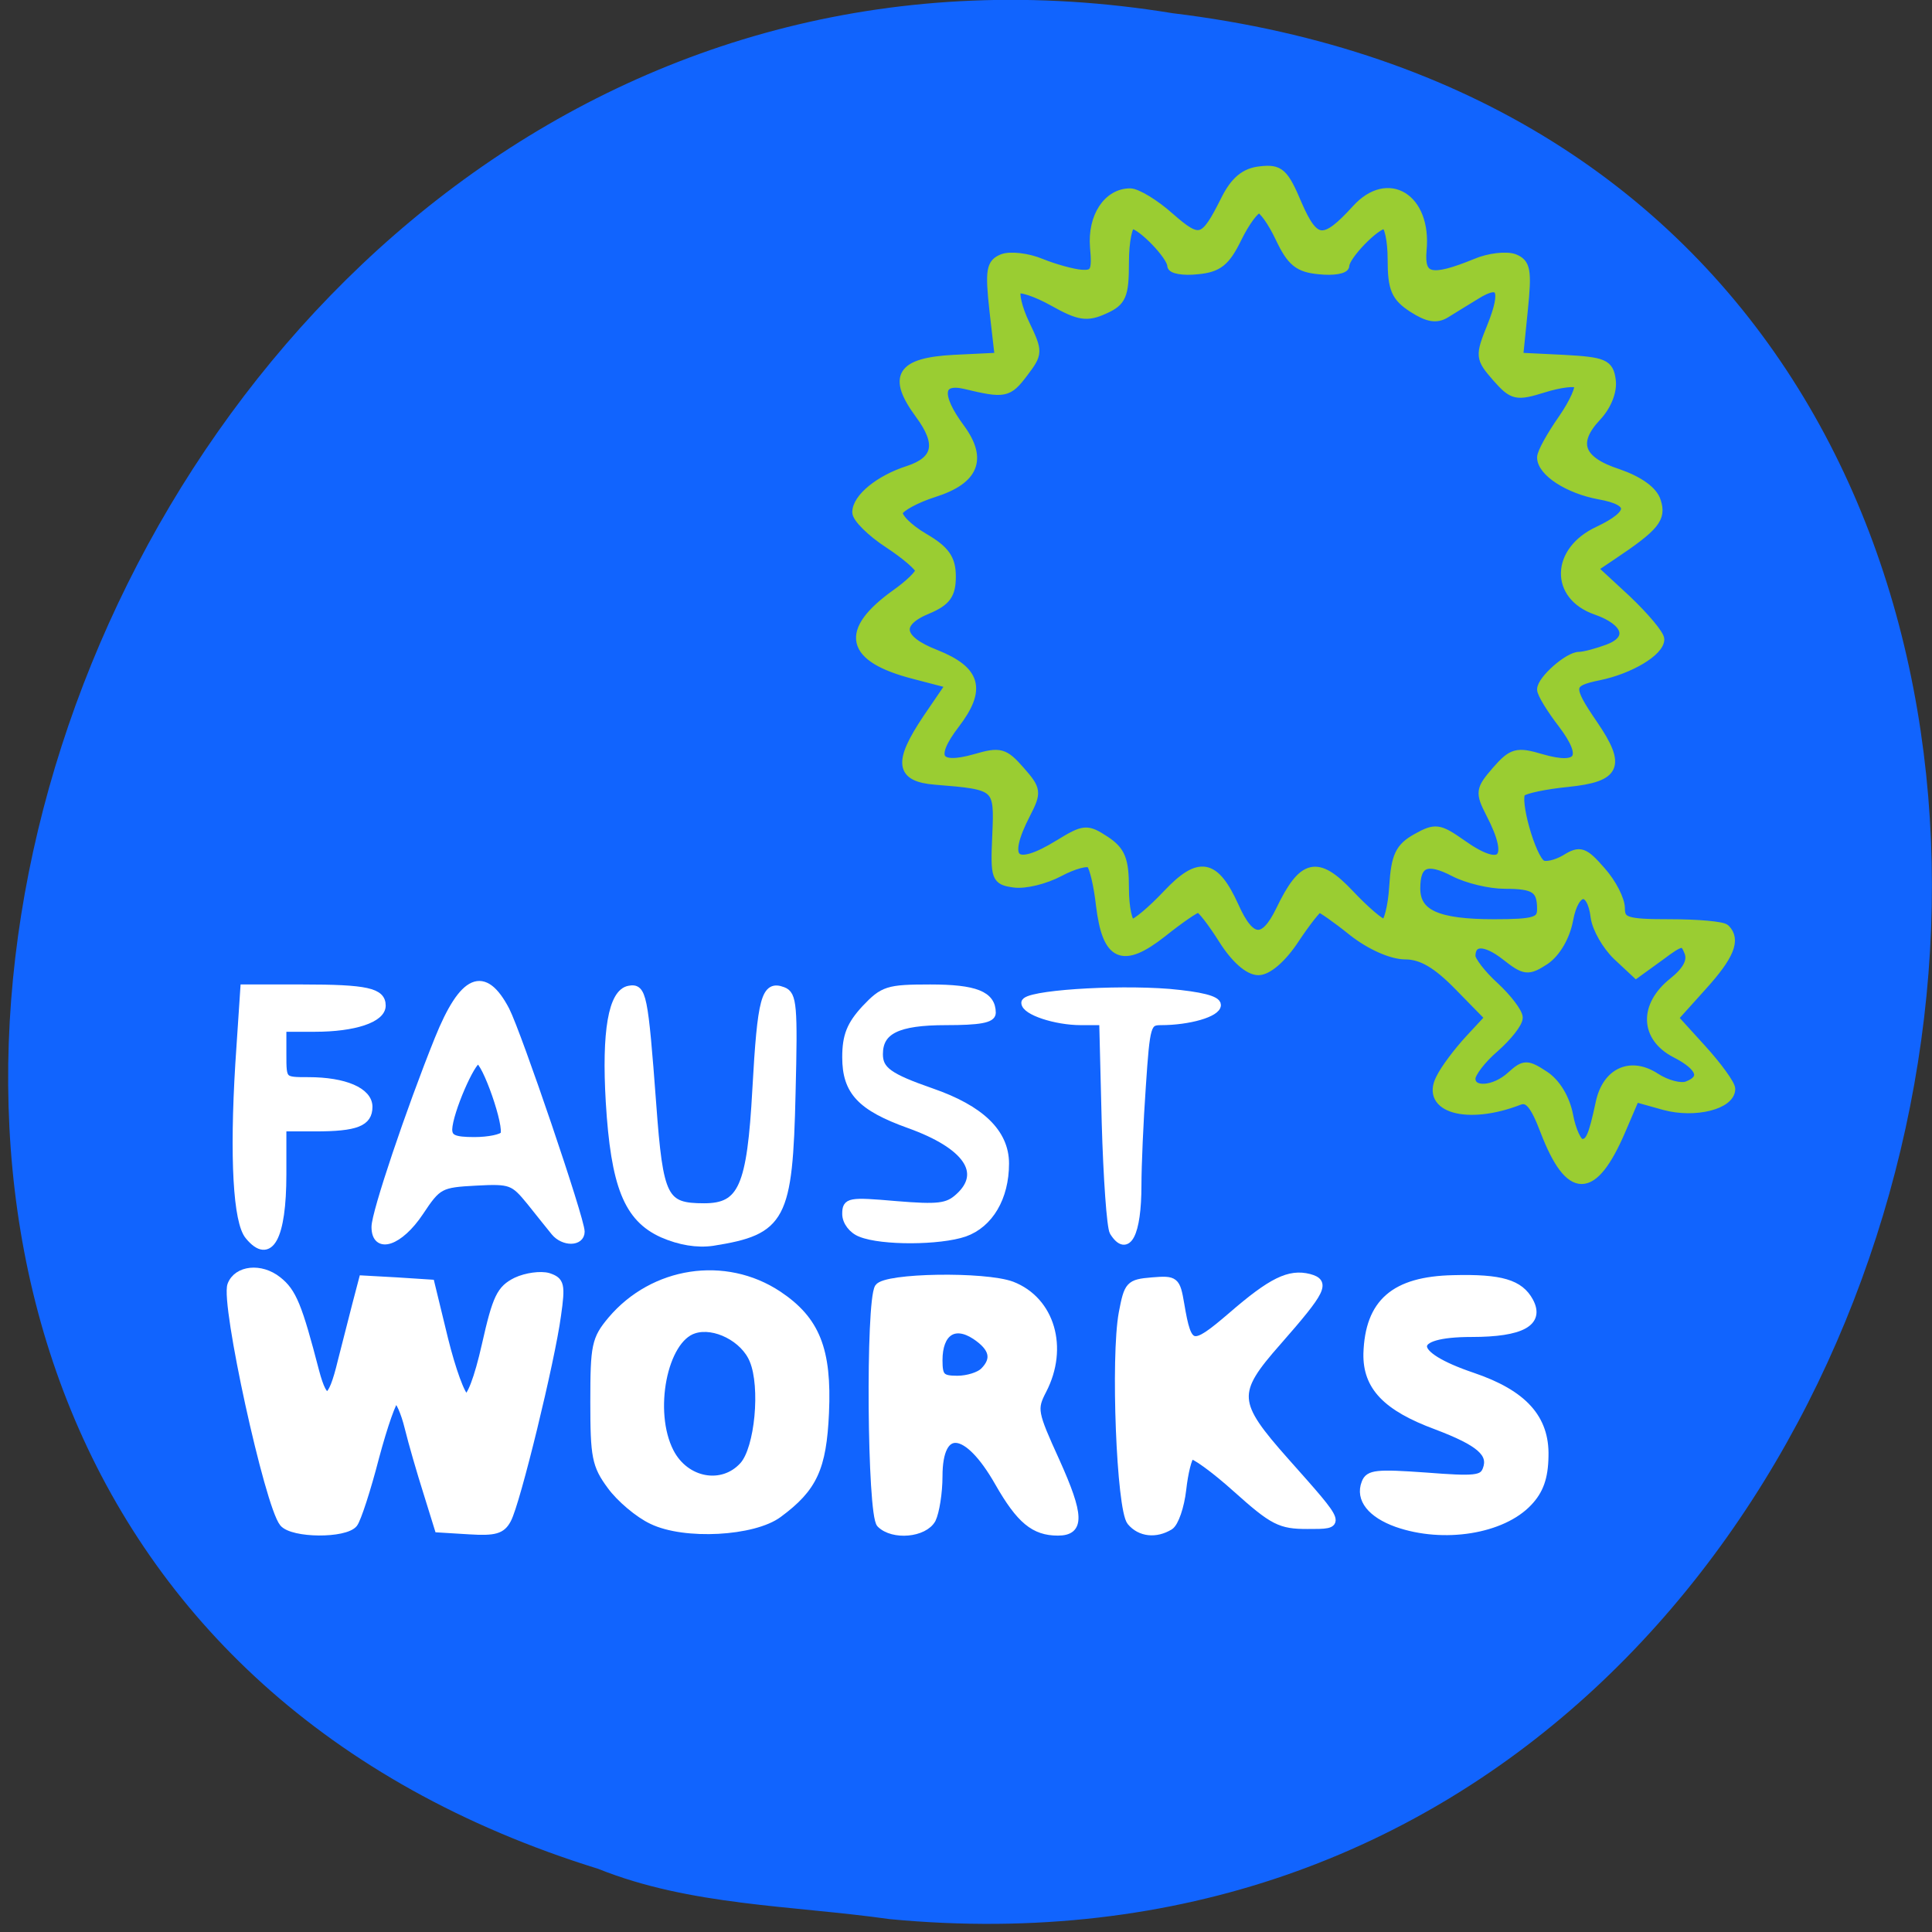 
<svg xmlns="http://www.w3.org/2000/svg" xmlns:xlink="http://www.w3.org/1999/xlink" width="24px" height="24px" viewBox="0 0 24 24" version="1.1">
<rect x="0" y="0" width="24" height="24" fill="#333333" stroke="none"/>
<g id="surface1">
<path style=" stroke:none;fill-rule:nonzero;fill:rgb(6.667%,39.216%,99.608%);fill-opacity:1;" d="M 11.051 23.84 C 25.547 25.219 29.449 1.969 14.566 0.164 C 0.879 -2.074 -6.172 19 7.43 23.215 C 8.578 23.676 9.836 23.668 11.051 23.84 Z M 11.051 23.84 "/>
<path style="fill-rule:evenodd;fill:rgb(60.392%,80.392%,19.608%);fill-opacity:1;stroke-width:1.187;stroke-linecap:butt;stroke-linejoin:miter;stroke:rgb(60.392%,80.392%,19.608%);stroke-opacity:1;stroke-miterlimit:4;" d="M 297.048 23.12 C 296.673 22.745 293.381 22.454 289.756 22.454 C 283.923 22.454 283.173 22.204 283.173 20.412 C 283.173 19.287 282.048 17.079 280.631 15.495 C 278.381 12.912 277.84 12.704 275.923 13.912 C 274.715 14.62 273.298 14.954 272.756 14.62 C 271.381 13.787 269.173 5.954 270.09 5.079 C 270.465 4.662 273.256 4.079 276.215 3.787 C 282.673 3.12 283.34 1.62 279.59 -3.88 C 276.173 -8.88 276.256 -9.463 280.298 -10.296 C 284.423 -11.13 288.381 -13.505 288.381 -15.13 C 288.381 -15.755 286.381 -18.13 283.965 -20.421 L 279.548 -24.505 L 282.09 -26.213 C 287.756 -30.005 288.673 -31.13 287.923 -33.38 C 287.506 -34.755 285.631 -36.088 282.881 -37.046 C 277.715 -38.713 276.84 -41.13 280.048 -44.546 C 281.381 -45.963 282.173 -47.921 281.965 -49.38 C 281.673 -51.546 281.006 -51.838 275.673 -52.13 L 269.715 -52.421 L 270.34 -58.588 C 270.881 -63.88 270.715 -64.838 269.131 -65.463 C 268.09 -65.838 265.798 -65.588 264.048 -64.838 C 258.131 -62.421 256.631 -62.796 256.965 -66.546 C 257.631 -73.463 252.465 -76.63 248.256 -71.963 C 244.006 -67.296 242.756 -67.421 240.506 -72.588 C 238.715 -76.838 238.131 -77.338 235.59 -77.046 C 233.548 -76.838 232.215 -75.713 230.965 -73.213 C 228.173 -67.63 227.59 -67.463 223.631 -70.921 C 221.631 -72.713 219.256 -74.13 218.381 -74.13 C 215.423 -74.13 213.34 -70.963 213.673 -66.963 C 213.965 -63.755 213.715 -63.255 211.923 -63.38 C 210.798 -63.463 208.381 -64.13 206.631 -64.838 C 204.84 -65.588 202.548 -65.838 201.548 -65.463 C 199.965 -64.838 199.798 -63.921 200.381 -58.588 L 201.09 -52.421 L 195.09 -52.13 C 188.048 -51.755 186.881 -49.88 190.548 -44.88 C 193.423 -41.005 192.965 -38.755 189.048 -37.463 C 185.256 -36.255 182.256 -33.796 182.256 -31.921 C 182.256 -31.171 184.131 -29.296 186.423 -27.796 C 188.715 -26.296 190.59 -24.671 190.59 -24.213 C 190.59 -23.755 189.173 -22.38 187.465 -21.171 C 180.465 -16.171 181.256 -12.671 189.881 -10.463 L 194.673 -9.213 L 191.548 -4.63 C 187.673 1.162 187.923 3.12 192.673 3.495 C 200.965 4.162 201.048 4.204 200.756 10.787 C 200.506 16.412 200.631 16.745 203.048 17.079 C 204.506 17.287 207.173 16.62 209.048 15.62 C 210.923 14.62 212.798 14.12 213.173 14.537 C 213.59 14.912 214.173 17.412 214.465 20.037 C 215.298 26.87 217.381 27.787 222.631 23.662 C 224.923 21.829 227.048 20.37 227.423 20.37 C 227.756 20.37 229.215 22.245 230.631 24.495 C 232.256 27.079 234.048 28.662 235.34 28.662 C 236.548 28.662 238.465 27.037 240.131 24.495 C 241.631 22.245 243.09 20.37 243.381 20.37 C 243.631 20.37 245.631 21.745 247.798 23.495 C 250.131 25.329 252.965 26.579 254.756 26.579 C 256.923 26.579 258.965 27.787 261.84 30.745 L 265.881 34.87 L 263.215 37.745 C 261.756 39.329 260.006 41.62 259.381 42.912 C 257.34 46.87 262.965 48.454 269.756 45.829 C 271.006 45.329 271.84 46.329 273.173 49.829 C 276.465 58.412 279.548 58.412 283.256 49.787 L 285.131 45.412 L 289.006 46.495 C 293.006 47.579 297.756 46.412 297.756 44.287 C 297.756 43.704 296.048 41.329 293.965 39.037 L 290.215 34.912 L 293.965 30.745 C 297.631 26.704 298.506 24.579 297.048 23.12 Z M 292.006 43.87 C 291.131 44.204 289.256 43.704 287.84 42.787 C 284.548 40.62 281.381 42.037 280.506 46.079 C 279.506 50.745 279.131 51.495 278.048 51.495 C 277.506 51.495 276.715 49.829 276.34 47.829 C 275.923 45.579 274.673 43.495 273.131 42.495 C 270.84 40.995 270.465 40.995 268.756 42.537 C 266.548 44.579 263.423 44.787 263.423 42.912 C 263.423 42.204 264.798 40.37 266.548 38.87 C 268.256 37.37 269.673 35.579 269.673 34.87 C 269.673 34.204 268.256 32.329 266.548 30.745 C 264.798 29.162 263.423 27.329 263.423 26.745 C 263.423 24.62 265.298 24.579 268.006 26.704 C 270.548 28.704 270.965 28.745 273.215 27.287 C 274.673 26.287 275.923 24.162 276.34 21.912 C 277.131 17.662 279.34 17.454 279.84 21.62 C 280.048 23.079 281.34 25.329 282.715 26.662 L 285.256 29.037 L 288.423 26.745 C 291.256 24.62 291.59 24.579 292.215 26.204 C 292.673 27.37 292.006 28.662 290.131 30.162 C 286.215 33.287 286.34 37.454 290.465 39.579 C 293.881 41.329 294.465 42.954 292.006 43.87 Z M 280.256 -29.463 C 274.59 -26.838 274.423 -20.88 279.965 -18.963 C 284.131 -17.505 284.881 -15.13 281.548 -13.88 C 280.09 -13.338 278.381 -12.88 277.715 -12.88 C 276.298 -12.88 272.756 -9.755 272.756 -8.505 C 272.756 -7.963 274.006 -5.921 275.548 -3.921 C 278.881 0.495 277.881 2.12 272.715 0.62 C 269.506 -0.338 268.881 -0.171 266.798 2.204 C 264.631 4.704 264.548 5.079 266.006 7.912 C 269.215 14.079 267.548 15.745 262.131 11.87 C 259.215 9.829 258.715 9.745 256.256 11.12 C 254.006 12.37 253.465 13.495 253.215 17.537 C 253.048 20.245 252.465 22.454 251.965 22.454 C 251.465 22.454 249.423 20.704 247.381 18.537 C 243.09 13.995 241.215 14.454 238.215 20.704 C 236.09 25.079 234.256 24.912 232.131 20.12 C 229.548 14.454 227.506 14.079 223.298 18.537 C 221.256 20.704 219.173 22.454 218.631 22.454 C 218.09 22.454 217.631 20.329 217.631 17.787 C 217.631 13.995 217.173 12.829 215.09 11.454 C 212.673 9.87 212.298 9.912 208.965 11.954 C 203.006 15.62 201.423 14.12 204.631 7.912 C 206.09 5.079 206.048 4.704 203.84 2.204 C 201.756 -0.171 201.173 -0.338 197.923 0.62 C 192.798 2.079 191.881 0.495 195.256 -3.921 C 198.798 -8.546 198.09 -11.005 192.673 -13.171 C 187.715 -15.088 187.34 -17.338 191.631 -19.088 C 194.09 -20.13 194.756 -21.046 194.756 -23.421 C 194.756 -25.755 193.965 -26.921 191.09 -28.588 C 189.048 -29.796 187.548 -31.296 187.756 -31.963 C 187.965 -32.588 190.09 -33.755 192.465 -34.505 C 197.84 -36.213 198.923 -38.963 195.923 -43.046 C 192.715 -47.38 193.006 -49.63 196.59 -48.796 C 201.798 -47.546 202.256 -47.63 204.298 -50.338 C 206.256 -52.921 206.256 -53.13 204.506 -56.796 C 203.506 -58.88 203.048 -60.921 203.423 -61.338 C 203.84 -61.713 205.965 -61.005 208.215 -59.755 C 211.631 -57.838 212.673 -57.671 214.965 -58.713 C 217.298 -59.755 217.631 -60.546 217.631 -64.963 C 217.631 -67.713 218.09 -69.963 218.631 -69.963 C 219.84 -69.963 223.881 -65.796 223.881 -64.505 C 223.881 -64.046 225.423 -63.755 227.256 -63.963 C 230.006 -64.213 231.006 -65.005 232.548 -68.171 C 233.59 -70.296 234.881 -72.046 235.423 -72.046 C 235.923 -72.046 237.173 -70.296 238.173 -68.171 C 239.673 -65.005 240.631 -64.213 243.381 -63.963 C 245.256 -63.755 246.756 -64.046 246.756 -64.505 C 246.756 -65.796 250.798 -69.963 252.006 -69.963 C 252.548 -69.963 253.006 -67.88 253.006 -65.338 C 253.006 -61.463 253.465 -60.38 255.715 -58.921 C 257.715 -57.63 258.881 -57.421 260.131 -58.213 C 261.09 -58.796 262.881 -59.921 264.131 -60.671 C 267.423 -62.713 268.09 -61.338 266.173 -56.546 C 264.548 -52.546 264.59 -52.296 266.798 -49.755 C 268.965 -47.296 269.423 -47.213 273.048 -48.338 C 275.173 -49.005 277.256 -49.255 277.59 -48.88 C 277.965 -48.505 277.048 -46.421 275.548 -44.255 C 274.006 -42.046 272.756 -39.796 272.756 -39.171 C 272.756 -37.255 276.298 -34.963 280.381 -34.213 C 285.048 -33.38 285.006 -31.713 280.256 -29.463 Z M 266.465 22.454 C 258.923 22.454 256.131 21.162 256.131 17.787 C 256.131 14.37 257.59 13.745 261.256 15.662 C 262.965 16.537 265.923 17.245 267.881 17.245 C 271.881 17.245 272.756 17.829 272.756 20.537 C 272.756 22.162 271.881 22.454 266.465 22.454 Z M 266.465 22.454 " transform="matrix(0.094,0,0,0.094,-6.489,9.364)"/>
<path style="fill-rule:evenodd;fill:rgb(100%,100%,100%);fill-opacity:1;stroke-width:1.001;stroke-linecap:butt;stroke-linejoin:miter;stroke:rgb(100%,100%,100%);stroke-opacity:1;stroke-miterlimit:4;" d="M 42.673 190.778 C 40.715 188.403 34.882 161.736 35.798 159.32 C 36.59 157.236 39.715 156.903 41.965 158.695 C 43.923 160.236 44.673 162.07 46.923 170.736 C 48.132 175.278 49.048 174.945 50.382 169.403 C 50.965 167.111 51.84 163.736 52.298 161.903 L 53.173 158.57 L 57.673 158.82 L 62.173 159.111 L 63.965 166.486 C 64.965 170.528 66.215 173.986 66.798 174.195 C 67.382 174.361 68.423 171.695 69.423 167.236 C 70.84 160.945 71.382 159.861 73.465 158.82 C 74.798 158.195 76.715 157.945 77.715 158.236 C 79.34 158.778 79.465 159.278 78.882 163.361 C 78.09 169.278 73.507 188.111 72.298 190.32 C 71.548 191.736 70.632 191.986 67.257 191.778 L 63.173 191.528 L 61.673 186.695 C 60.84 184.07 59.715 180.195 59.215 178.153 C 58.715 176.111 57.965 174.445 57.548 174.445 C 57.173 174.445 55.965 177.903 54.84 182.111 C 53.757 186.32 52.465 190.278 52.007 190.861 C 50.84 192.32 43.923 192.278 42.673 190.778 Z M 42.673 190.778 " transform="matrix(0.094,0,0,0.094,-0.493,0.986)"/>
<path style="fill-rule:evenodd;fill:rgb(100%,100%,100%);fill-opacity:1;stroke-width:1.001;stroke-linecap:butt;stroke-linejoin:miter;stroke:rgb(100%,100%,100%);stroke-opacity:1;stroke-miterlimit:4;" d="M 91.423 190.445 C 89.632 189.611 87.173 187.528 85.965 185.861 C 83.965 183.153 83.757 182.028 83.757 174.778 C 83.757 167.32 83.923 166.486 86.048 163.945 C 91.59 157.403 101.048 155.945 108.09 160.611 C 113.09 163.945 114.673 167.861 114.298 176.236 C 113.965 183.528 112.757 186.153 108.132 189.57 C 104.84 192.028 95.715 192.528 91.423 190.445 Z M 103.465 183.195 C 105.507 180.945 106.257 172.778 104.798 169.278 C 103.632 166.361 99.673 164.361 96.965 165.236 C 92.923 166.486 91.048 176.07 93.798 181.403 C 95.84 185.361 100.715 186.236 103.465 183.195 Z M 103.465 183.195 " transform="matrix(0.094,0,0,0.094,-0.493,0.986)"/>
<path style="fill-rule:evenodd;fill:rgb(100%,100%,100%);fill-opacity:1;stroke-width:1.001;stroke-linecap:butt;stroke-linejoin:miter;stroke:rgb(100%,100%,100%);stroke-opacity:1;stroke-miterlimit:4;" d="M 121.59 190.903 C 120.34 189.653 120.132 161.57 121.34 159.653 C 122.257 158.236 135.382 158.028 138.965 159.361 C 144.132 161.361 145.965 167.611 143.048 173.236 C 141.757 175.736 141.84 176.153 144.798 182.653 C 148.007 189.778 148.09 191.945 145.048 191.945 C 141.923 191.945 140.048 190.403 137.215 185.445 C 133.048 178.111 129.298 177.736 129.298 184.611 C 129.298 186.778 128.882 189.32 128.423 190.278 C 127.382 192.195 123.257 192.57 121.59 190.903 Z M 135.257 170.736 C 136.882 169.111 136.507 167.611 134.132 166.028 C 131.34 164.195 129.298 165.57 129.298 169.278 C 129.298 171.445 129.632 171.82 131.757 171.82 C 133.132 171.82 134.673 171.32 135.257 170.736 Z M 135.257 170.736 " transform="matrix(0.094,0,0,0.094,-0.493,0.986)"/>
<path style="fill-rule:evenodd;fill:rgb(100%,100%,100%);fill-opacity:1;stroke-width:1.001;stroke-linecap:butt;stroke-linejoin:miter;stroke:rgb(100%,100%,100%);stroke-opacity:1;stroke-miterlimit:4;" d="M 154.673 190.611 C 153.298 188.945 152.507 168.903 153.59 163.028 C 154.298 159.32 154.465 159.07 157.507 158.82 C 160.548 158.57 160.715 158.695 161.257 161.903 C 162.257 167.82 162.757 167.903 167.965 163.445 C 173.298 158.82 175.632 157.695 178.257 158.361 C 180.548 158.986 180.048 160.028 174.09 166.82 C 168.132 173.57 168.215 174.861 175.132 182.653 C 182.757 191.236 182.715 191.07 178.007 191.07 C 174.465 191.07 173.507 190.611 168.673 186.278 C 165.715 183.611 162.965 181.653 162.632 181.861 C 162.257 182.111 161.757 184.111 161.507 186.361 C 161.257 188.57 160.507 190.778 159.84 191.195 C 158.007 192.32 155.923 192.111 154.673 190.611 Z M 154.673 190.611 " transform="matrix(0.094,0,0,0.094,-0.493,0.986)"/>
<path style="fill-rule:evenodd;fill:rgb(100%,100%,100%);fill-opacity:1;stroke-width:1.001;stroke-linecap:butt;stroke-linejoin:miter;stroke:rgb(100%,100%,100%);stroke-opacity:1;stroke-miterlimit:4;" d="M 189.84 190.82 C 186.465 189.611 184.84 187.611 185.673 185.486 C 186.132 184.236 187.215 184.153 193.673 184.611 C 200.132 185.111 201.173 185.028 201.673 183.736 C 202.507 181.57 200.798 180.111 195.09 177.945 C 188.423 175.486 185.84 172.736 185.923 168.403 C 186.132 161.653 189.507 158.695 197.298 158.528 C 203.632 158.361 206.09 159.111 207.382 161.486 C 208.882 164.278 206.34 165.695 199.715 165.695 C 191.132 165.695 191.215 168.486 199.84 171.403 C 206.59 173.695 209.507 176.945 209.382 181.945 C 209.34 184.778 208.715 186.486 207.257 188.028 C 203.798 191.736 196.007 192.986 189.84 190.82 Z M 189.84 190.82 " transform="matrix(0.094,0,0,0.094,-0.493,0.986)"/>
<path style="fill-rule:evenodd;fill:rgb(100%,100%,100%);fill-opacity:1;stroke-width:1.001;stroke-linecap:butt;stroke-linejoin:miter;stroke:rgb(100%,100%,100%);stroke-opacity:1;stroke-miterlimit:4;" d="M 152.382 152.32 C 152.007 151.695 151.548 145.195 151.34 137.861 L 151.007 124.486 L 148.09 124.486 C 144.757 124.486 140.715 123.153 140.715 122.028 C 140.715 120.903 152.382 120.111 159.757 120.695 C 163.923 121.07 166.09 121.611 166.09 122.32 C 166.09 123.403 162.382 124.486 158.673 124.486 C 156.84 124.486 156.715 124.945 156.173 133.028 C 155.84 137.736 155.59 143.611 155.59 146.111 C 155.59 152.611 154.215 155.236 152.382 152.32 Z M 152.382 152.32 " transform="matrix(0.094,0,0,0.094,-0.493,0.986)"/>
<path style="fill-rule:evenodd;fill:rgb(100%,100%,100%);fill-opacity:1;stroke-width:1.001;stroke-linecap:butt;stroke-linejoin:miter;stroke:rgb(100%,100%,100%);stroke-opacity:1;stroke-miterlimit:4;" d="M 119.007 152.486 C 117.882 152.07 117.048 150.945 117.048 149.945 C 117.048 148.278 117.423 148.195 123.632 148.736 C 129.215 149.195 130.465 149.07 131.965 147.695 C 135.507 144.486 133.048 140.861 125.382 138.111 C 119.007 135.82 117.048 133.736 117.048 129.236 C 117.048 126.403 117.632 124.945 119.59 122.82 C 121.965 120.32 122.548 120.111 128.173 120.111 C 134.132 120.111 136.34 120.986 136.34 123.361 C 136.34 124.195 134.632 124.486 130.257 124.486 C 123.84 124.486 121.423 125.695 121.423 128.82 C 121.423 130.945 122.715 131.861 128.34 133.82 C 134.84 136.07 138.09 139.195 138.09 143.278 C 138.09 147.778 136.007 151.278 132.715 152.445 C 129.423 153.57 121.798 153.611 119.007 152.486 Z M 119.007 152.486 " transform="matrix(0.094,0,0,0.094,-0.493,0.986)"/>
<path style="fill-rule:evenodd;fill:rgb(100%,100%,100%);fill-opacity:1;stroke-width:1.001;stroke-linecap:butt;stroke-linejoin:miter;stroke:rgb(100%,100%,100%);stroke-opacity:1;stroke-miterlimit:4;" d="M 92.798 152.57 C 88.173 150.486 86.465 146.195 85.798 135.111 C 85.257 125.861 86.132 120.695 88.382 120.278 C 90.173 119.945 90.382 120.945 91.465 135.403 C 92.382 147.903 92.965 149.028 98.298 149.028 C 103.298 149.028 104.465 146.403 105.173 133.445 C 105.84 121.445 106.34 119.528 108.715 120.445 C 110.048 120.945 110.173 122.403 109.882 133.945 C 109.507 150.57 108.632 152.195 99.423 153.653 C 97.382 153.945 95.09 153.57 92.798 152.57 Z M 92.798 152.57 " transform="matrix(0.094,0,0,0.094,-0.493,0.986)"/>
<path style="fill-rule:evenodd;fill:rgb(100%,100%,100%);fill-opacity:1;stroke-width:1.001;stroke-linecap:butt;stroke-linejoin:miter;stroke:rgb(100%,100%,100%);stroke-opacity:1;stroke-miterlimit:4;" d="M 54.84 151.653 C 54.84 149.778 59.382 136.278 63.173 126.861 C 66.465 118.695 69.215 117.528 72.09 123.028 C 73.715 126.236 82.007 150.611 82.007 152.278 C 82.007 153.736 79.715 153.736 78.548 152.32 C 78.048 151.695 76.59 149.903 75.34 148.32 C 73.132 145.611 72.757 145.445 68.132 145.695 C 63.423 145.945 63.09 146.111 60.715 149.695 C 58.048 153.695 54.84 154.778 54.84 151.653 Z M 71.84 139.486 C 72.507 138.445 69.423 129.611 68.423 129.611 C 67.548 129.611 64.59 136.445 64.507 138.736 C 64.507 139.945 65.215 140.278 67.923 140.278 C 69.84 140.278 71.59 139.903 71.84 139.486 Z M 71.84 139.486 " transform="matrix(0.094,0,0,0.094,-0.493,0.986)"/>
<path style="fill-rule:evenodd;fill:rgb(100%,100%,100%);fill-opacity:1;stroke-width:1.001;stroke-linecap:butt;stroke-linejoin:miter;stroke:rgb(100%,100%,100%);stroke-opacity:1;stroke-miterlimit:4;" d="M 38.132 152.861 C 36.548 151.028 36.09 142.486 36.84 130.153 L 37.507 120.111 L 45.215 120.111 C 53.715 120.111 55.715 120.57 55.715 122.403 C 55.715 124.153 52.048 125.361 46.882 125.361 L 42.59 125.361 L 42.59 128.861 C 42.59 132.361 42.59 132.361 46.007 132.361 C 50.798 132.361 53.965 133.736 53.965 135.778 C 53.965 137.861 52.34 138.528 46.882 138.528 L 42.59 138.528 L 42.59 144.695 C 42.59 153.07 40.882 156.195 38.132 152.861 Z M 38.132 152.861 " transform="matrix(0.094,0,0,0.094,-0.493,0.986)"/>
</g>
</svg>
